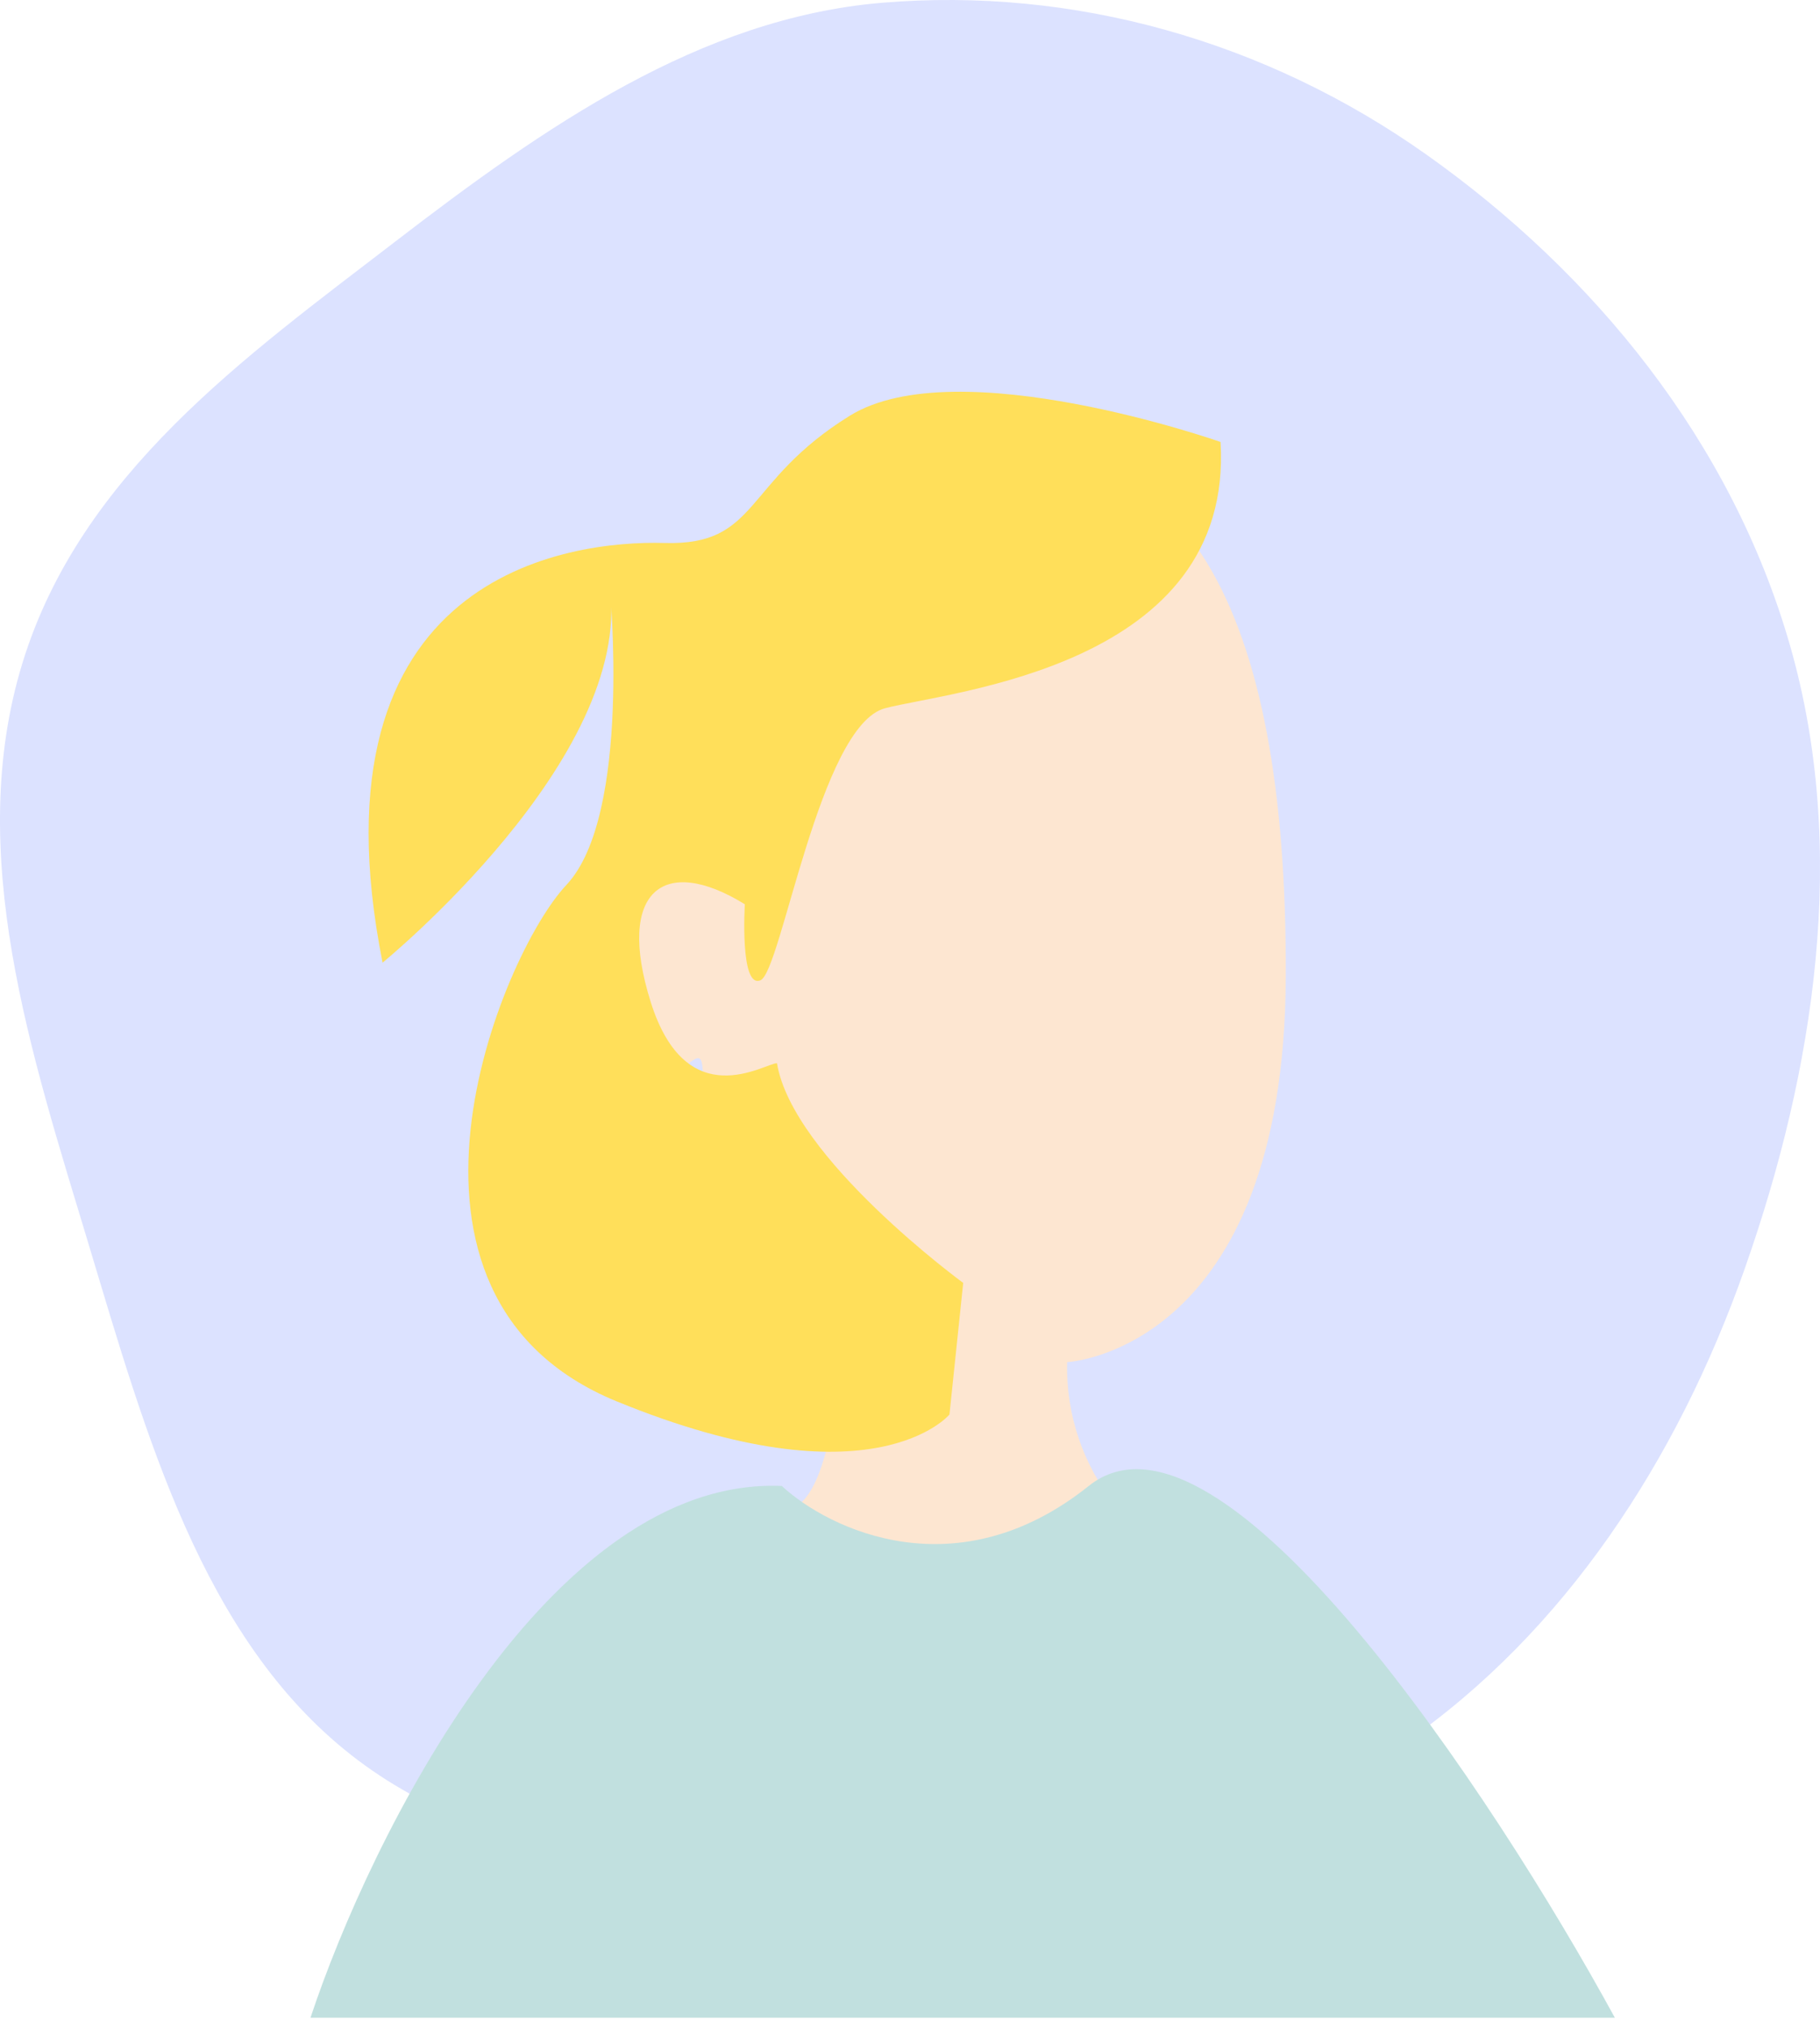 <svg width="79" height="88" viewBox="0 0 79 88" fill="none" xmlns="http://www.w3.org/2000/svg">
<path fill-rule="evenodd" clip-rule="evenodd" d="M38.277 0.121C46.594 -0.579 54.94 1.769 61.919 6.711C69.142 11.825 75.158 19.122 77.707 28.04C80.235 36.885 78.779 46.397 75.735 55.05C72.806 63.374 67.898 70.844 60.96 75.645C54.28 80.268 46.208 80.881 38.277 80.971C30.263 81.061 21.736 81.247 15.247 76.162C8.755 71.074 6.328 62.23 3.844 53.987C1.358 45.738 -1.552 37.023 0.97 28.786C3.486 20.568 10.639 15.491 17.166 10.476C23.623 5.515 30.38 0.786 38.277 0.121Z" fill="#DCE2FF"/>
<path d="M41.791 19.391C41.791 19.391 28.621 19.601 28.411 38.201C28.411 38.201 21.301 36.951 27.361 46.201C27.361 46.201 27.961 47.781 29.831 46.201C31.701 44.621 28.081 49.981 36.581 55.361C36.581 55.361 36.701 63.981 34.581 65.361C32.461 66.741 46.191 71.481 48.441 65.361C47.015 63.595 46.263 61.38 46.321 59.111C46.321 59.111 55.761 58.641 55.811 42.371C55.871 26.201 51.371 18.451 41.791 19.391Z" fill="#FDE6D1"/>
<path d="M47.258 64.484C41.548 69.051 35.997 66.387 33.935 64.484C23.839 64.063 16.089 79.692 13.477 87.56H70.095C64.861 77.965 52.967 59.916 47.258 64.484Z" fill="#C1E0DF"/>
<path d="M52.98 19.179C52.98 19.179 41.547 15.156 36.885 18.042C32.224 20.928 32.975 23.684 28.838 23.563C24.701 23.442 13.256 24.911 16.606 41.775C16.606 41.775 27.515 32.885 26.465 25.464C26.465 25.464 27.443 35.369 24.582 38.406C21.721 41.443 15.628 56.245 26.763 60.811C37.899 65.376 41.213 61.384 41.213 61.384L41.809 55.672C41.809 55.672 34.405 50.262 33.726 46.139C33.189 46.139 29.803 48.442 28.242 43.474C26.74 38.678 28.79 37.058 32.331 39.241C32.331 39.241 32.105 42.921 33.011 42.539C33.917 42.157 35.574 31.477 38.423 30.733C41.273 29.989 53.564 28.933 52.98 19.179Z" fill="#FFDF5A"/>
</svg>

